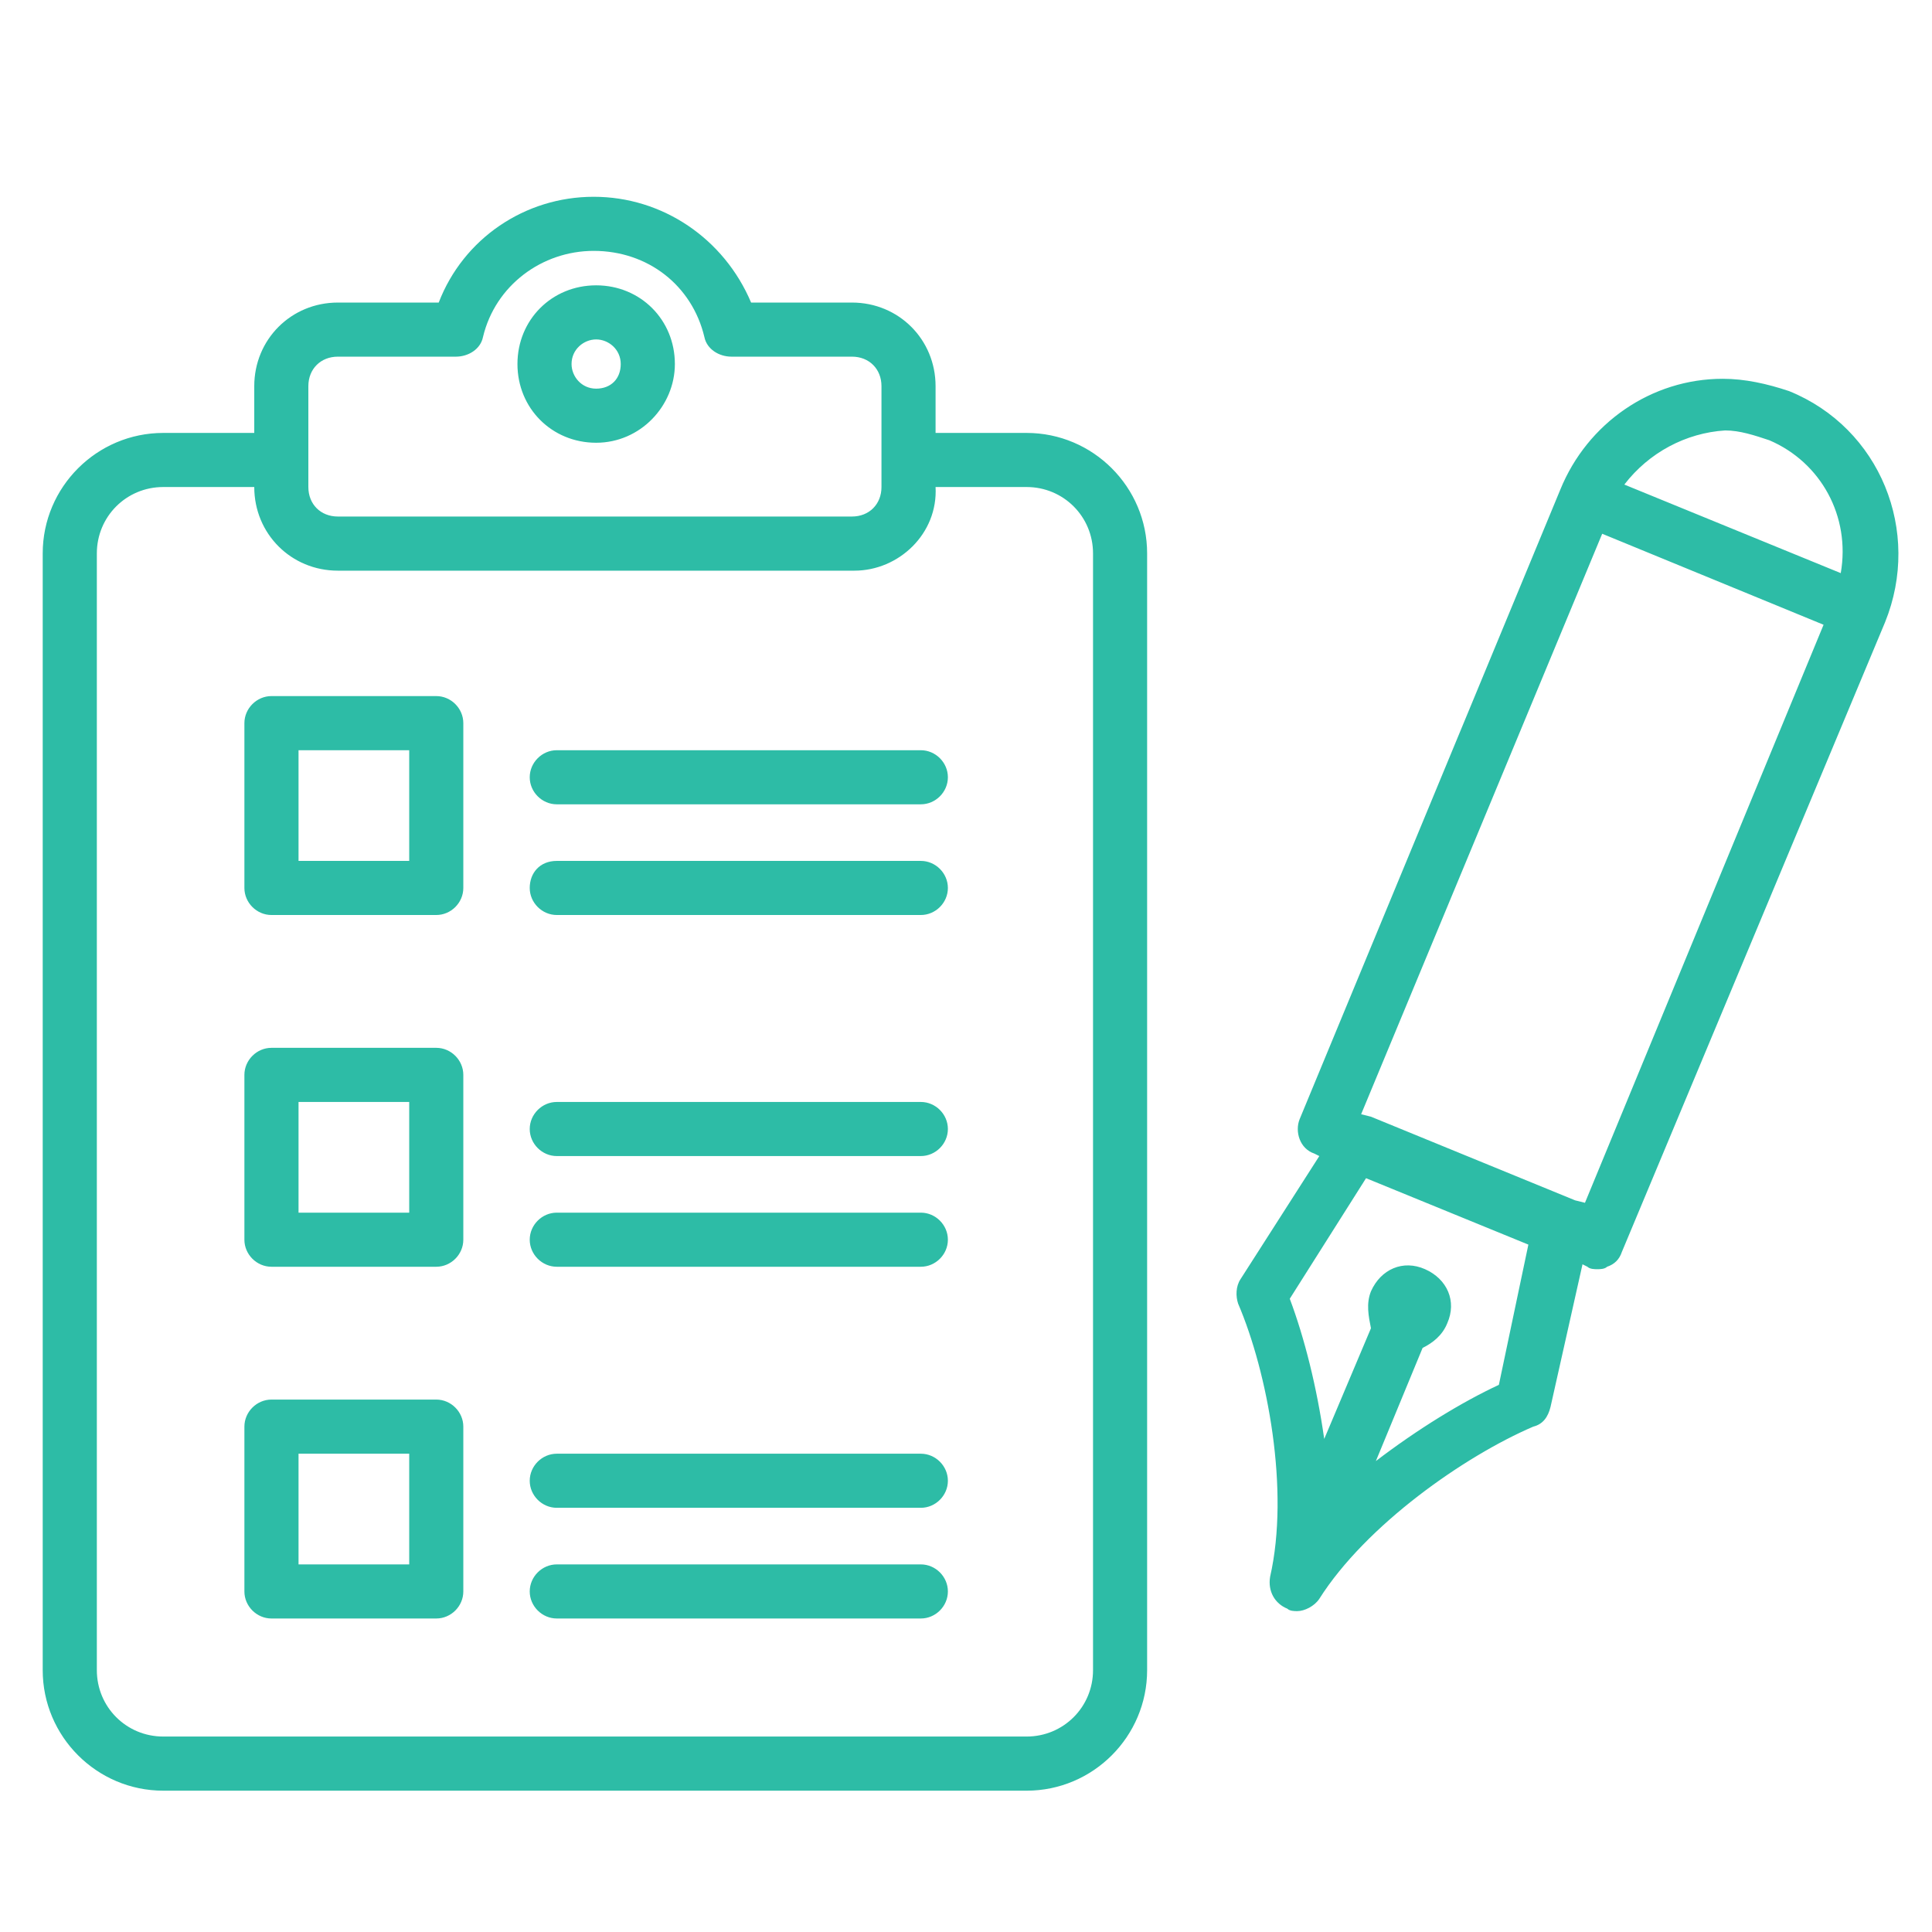 <?xml version="1.0" encoding="UTF-8" standalone="no"?>
<svg width="48px" height="48px" viewBox="0 0 48 48" version="1.1" xmlns="http://www.w3.org/2000/svg" xmlns:xlink="http://www.w3.org/1999/xlink">
    <!-- Generator: Sketch 3.6.1 (26313) - http://www.bohemiancoding.com/sketch -->
    <title>menu_icon_vote</title>
    <desc>Created with Sketch.</desc>
    <defs></defs>
    <g id="Page-1" stroke="none" stroke-width="1" fill="none" fill-rule="evenodd">
        <g id="menu_icon_vote">
            <g id="1467800308_car-repair-shop_84" transform="translate(-10, 0)">
                <g id="Group">
                    <path d="M55.306,15.522 L49.806,13.261 L43.817,27.683 L44.061,27.744 L49.133,29.822 L49.378,29.883 L55.306,15.522 L55.306,15.522 L55.306,15.522 Z M50.356,12.039 L55.733,14.239 C55.978,12.833 55.244,11.489 53.961,10.939 C53.594,10.817 53.228,10.694 52.861,10.694 C51.883,10.756 50.967,11.244 50.356,12.039 L50.356,12.039 L50.356,12.039 Z M56.833,15.461 L50.294,31.106 C50.233,31.289 50.111,31.411 49.928,31.472 C49.867,31.533 49.744,31.533 49.683,31.533 C49.622,31.533 49.5,31.533 49.439,31.472 L49.317,31.411 L48.522,34.956 C48.461,35.2 48.339,35.383 48.094,35.444 C46.383,36.178 43.939,37.889 42.778,39.722 C42.656,39.906 42.411,40.028 42.228,40.028 C42.167,40.028 42.044,40.028 41.983,39.967 C41.678,39.844 41.494,39.539 41.556,39.172 C42.044,37.033 41.494,34.1 40.761,32.389 C40.7,32.206 40.7,31.961 40.822,31.778 L42.778,28.722 L42.656,28.661 C42.289,28.539 42.167,28.111 42.289,27.806 L48.767,12.161 C49.439,10.511 51.028,9.411 52.8,9.411 C53.35,9.411 53.9,9.533 54.45,9.717 C56.711,10.633 57.75,13.2 56.833,15.461 L56.833,15.461 L56.833,15.461 Z M44.061,32.083 C44.306,31.533 44.856,31.289 45.406,31.533 C45.956,31.778 46.2,32.328 45.956,32.878 C45.833,33.183 45.589,33.367 45.344,33.489 L44.183,36.3 C45.222,35.506 46.322,34.833 47.239,34.406 L47.972,30.922 L43.939,29.272 L42.044,32.267 C42.411,33.244 42.717,34.467 42.9,35.75 L44.061,33 C44,32.694 43.939,32.389 44.061,32.083 L44.061,32.083 L44.061,32.083 Z M16.317,10.756 L16.317,9.594 C16.317,8.433 17.233,7.517 18.394,7.517 L20.9,7.517 C21.511,5.928 23.039,4.889 24.75,4.889 C26.461,4.889 27.989,5.928 28.661,7.517 L31.167,7.517 C32.328,7.517 33.244,8.433 33.244,9.594 L33.244,10.756 L35.506,10.756 C37.156,10.756 38.5,12.1 38.5,13.75 L38.5,41.494 C38.5,43.144 37.156,44.489 35.506,44.489 L14.056,44.489 C12.406,44.489 11.061,43.144 11.061,41.494 L11.061,13.75 C11.061,12.1 12.406,10.756 14.056,10.756 L16.317,10.756 L16.317,10.756 L16.317,10.756 Z M31.228,14.178 L18.394,14.178 C17.233,14.178 16.317,13.261 16.317,12.1 L14.056,12.1 C13.139,12.1 12.406,12.833 12.406,13.75 L12.406,41.494 C12.406,42.411 13.139,43.144 14.056,43.144 L35.506,43.144 C36.422,43.144 37.156,42.411 37.156,41.494 L37.156,13.75 C37.156,12.833 36.422,12.1 35.506,12.1 L33.244,12.1 C33.306,13.261 32.328,14.178 31.228,14.178 L31.228,14.178 L31.228,14.178 Z M18.394,8.861 C17.967,8.861 17.661,9.167 17.661,9.594 L17.661,12.1 C17.661,12.528 17.967,12.833 18.394,12.833 L31.167,12.833 C31.594,12.833 31.9,12.528 31.9,12.1 L31.9,9.594 C31.9,9.167 31.594,8.861 31.167,8.861 L28.172,8.861 C27.867,8.861 27.561,8.678 27.5,8.372 C27.194,7.089 26.094,6.233 24.75,6.233 C23.467,6.233 22.306,7.089 22,8.372 C21.939,8.678 21.633,8.861 21.328,8.861 L18.394,8.861 L18.394,8.861 L18.394,8.861 Z M32.878,37.461 L23.833,37.461 C23.467,37.461 23.161,37.156 23.161,36.789 C23.161,36.422 23.467,36.117 23.833,36.117 L32.878,36.117 C33.244,36.117 33.55,36.422 33.55,36.789 C33.55,37.156 33.244,37.461 32.878,37.461 L32.878,37.461 L32.878,37.461 Z M32.878,22.733 L23.833,22.733 C23.467,22.733 23.161,22.428 23.161,22.061 C23.161,21.694 23.406,21.389 23.833,21.389 L32.878,21.389 C33.244,21.389 33.55,21.694 33.55,22.061 C33.55,22.428 33.244,22.733 32.878,22.733 L32.878,22.733 L32.878,22.733 Z M32.878,31.472 L23.833,31.472 C23.467,31.472 23.161,31.167 23.161,30.8 C23.161,30.433 23.467,30.128 23.833,30.128 L32.878,30.128 C33.244,30.128 33.55,30.433 33.55,30.8 C33.55,31.167 33.244,31.472 32.878,31.472 L32.878,31.472 L32.878,31.472 Z M32.878,40.211 L23.833,40.211 C23.467,40.211 23.161,39.906 23.161,39.539 C23.161,39.172 23.467,38.867 23.833,38.867 L32.878,38.867 C33.244,38.867 33.55,39.172 33.55,39.539 C33.55,39.906 33.244,40.211 32.878,40.211 L32.878,40.211 L32.878,40.211 Z M20.839,22.733 L16.744,22.733 C16.378,22.733 16.072,22.428 16.072,22.061 L16.072,17.967 C16.072,17.6 16.378,17.294 16.744,17.294 L20.839,17.294 C21.206,17.294 21.511,17.6 21.511,17.967 L21.511,22.061 C21.511,22.428 21.206,22.733 20.839,22.733 L20.839,22.733 L20.839,22.733 Z M17.417,21.389 L20.167,21.389 L20.167,18.639 L17.417,18.639 L17.417,21.389 L17.417,21.389 L17.417,21.389 Z M20.839,31.472 L16.744,31.472 C16.378,31.472 16.072,31.167 16.072,30.8 L16.072,26.706 C16.072,26.339 16.378,26.033 16.744,26.033 L20.839,26.033 C21.206,26.033 21.511,26.339 21.511,26.706 L21.511,30.8 C21.511,31.167 21.206,31.472 20.839,31.472 L20.839,31.472 L20.839,31.472 Z M17.417,30.128 L20.167,30.128 L20.167,27.378 L17.417,27.378 L17.417,30.128 L17.417,30.128 L17.417,30.128 Z M20.839,40.211 L16.744,40.211 C16.378,40.211 16.072,39.906 16.072,39.539 L16.072,35.444 C16.072,35.078 16.378,34.772 16.744,34.772 L20.839,34.772 C21.206,34.772 21.511,35.078 21.511,35.444 L21.511,39.539 C21.511,39.906 21.206,40.211 20.839,40.211 L20.839,40.211 L20.839,40.211 Z M17.417,38.867 L20.167,38.867 L20.167,36.117 L17.417,36.117 L17.417,38.867 L17.417,38.867 L17.417,38.867 Z M32.878,19.983 L23.833,19.983 C23.467,19.983 23.161,19.678 23.161,19.311 C23.161,18.944 23.467,18.639 23.833,18.639 L32.878,18.639 C33.244,18.639 33.55,18.944 33.55,19.311 C33.55,19.678 33.244,19.983 32.878,19.983 L32.878,19.983 L32.878,19.983 Z M32.878,28.722 L23.833,28.722 C23.467,28.722 23.161,28.417 23.161,28.05 C23.161,27.683 23.467,27.378 23.833,27.378 L32.878,27.378 C33.244,27.378 33.55,27.683 33.55,28.05 C33.55,28.417 33.244,28.722 32.878,28.722 L32.878,28.722 L32.878,28.722 Z M24.811,11 C23.711,11 22.856,10.144 22.856,9.044 C22.856,7.944 23.711,7.089 24.811,7.089 C25.911,7.089 26.767,7.944 26.767,9.044 C26.767,10.083 25.911,11 24.811,11 L24.811,11 L24.811,11 Z M24.811,8.433 C24.506,8.433 24.2,8.678 24.2,9.044 C24.2,9.35 24.444,9.656 24.811,9.656 C25.178,9.656 25.422,9.411 25.422,9.044 C25.422,8.678 25.117,8.433 24.811,8.433 L24.811,8.433 L24.811,8.433 Z" id="Shape" fill="#2DBCA6"></path>
                    <rect id="_x3C_Slice_x3E__30_" x="0" y="0" width="64.778" height="55"></rect>
                </g>
            </g>
        </g>
    </g>
</svg>